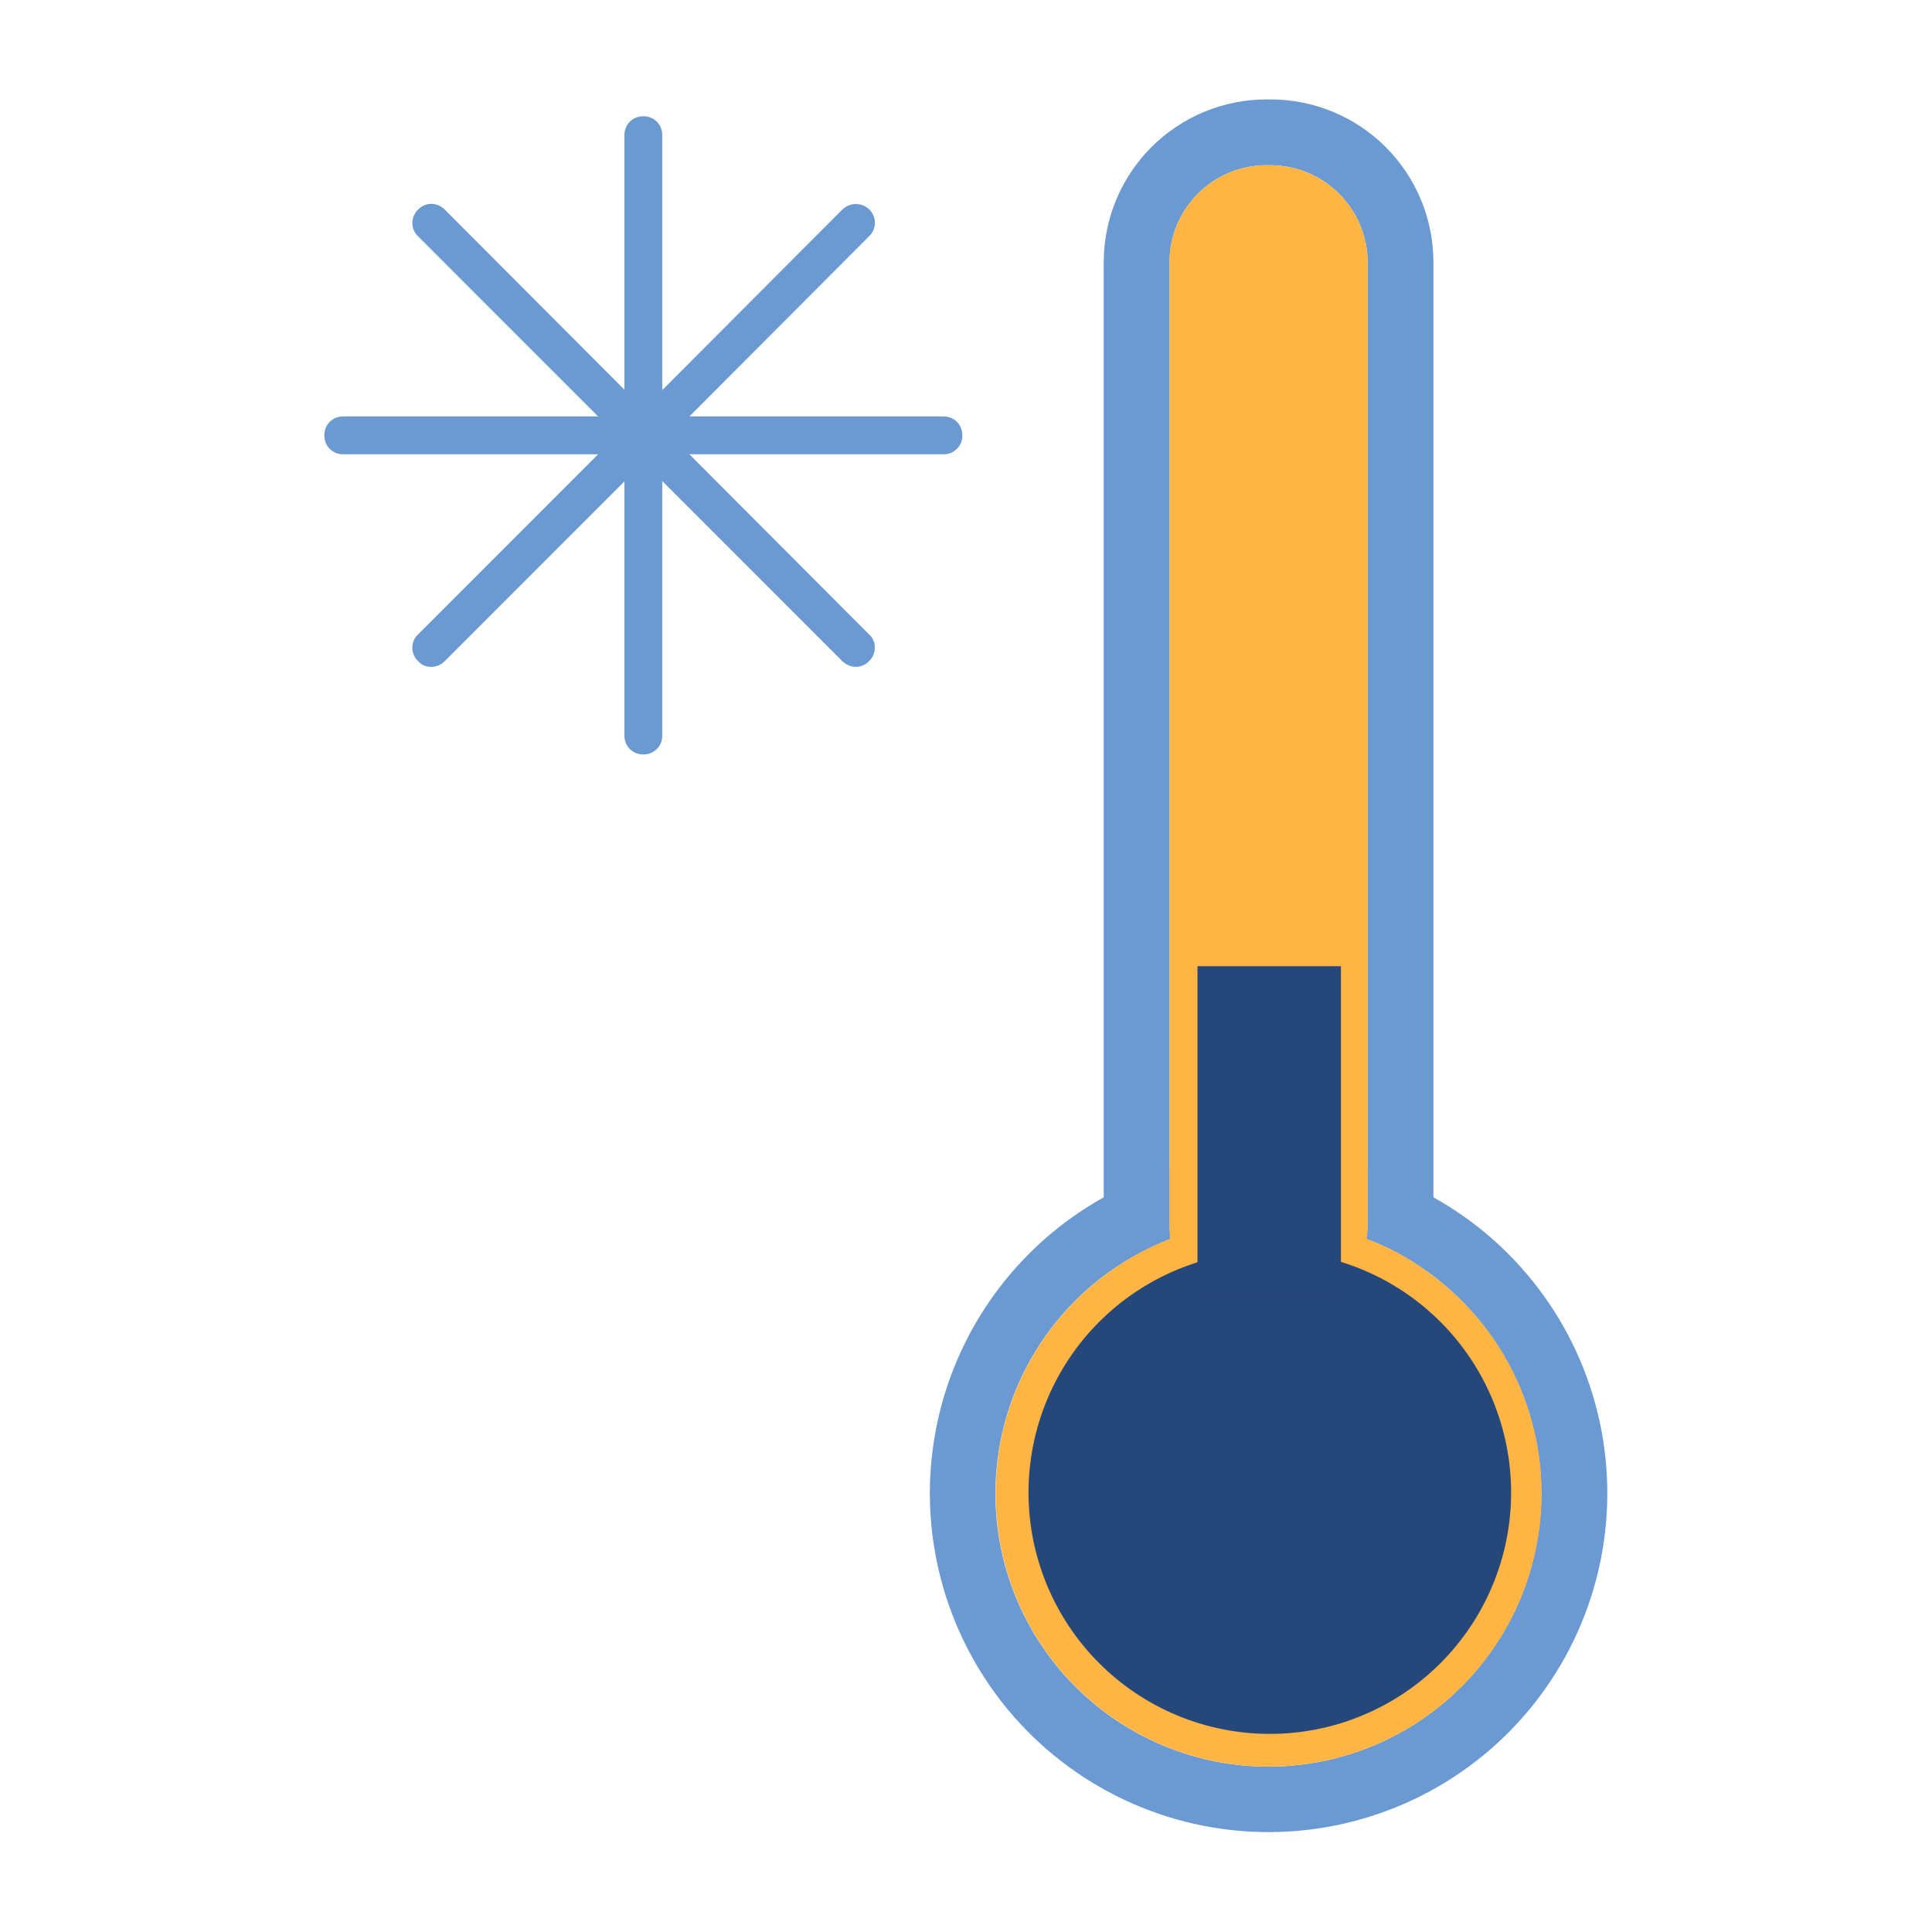 <svg xmlns="http://www.w3.org/2000/svg" xmlns:xlink="http://www.w3.org/1999/xlink" width="1024" zoomAndPan="magnify" viewBox="0 0 768 768" height="1024" preserveAspectRatio="xMidYMid meet" version="1.0"><defs><clipPath id="f5a12e1e38"><path d="M 369 464 L 638.93 464 L 638.93 729 L 369 729 Z M 369 464 " clip-rule="nonzero"/></clipPath><clipPath id="9919d37aba"><path d="M 128.93 46 L 383 46 L 383 300 L 128.93 300 Z M 128.93 46 " clip-rule="nonzero"/></clipPath></defs><path fill="#6b99d2" d="M 504.934 39.52 L 503.461 39.52 C 502.402 39.52 501.344 39.547 500.289 39.598 C 499.23 39.648 498.176 39.727 497.121 39.832 C 496.066 39.938 495.016 40.066 493.969 40.223 C 492.922 40.375 491.879 40.559 490.84 40.766 C 489.801 40.969 488.766 41.203 487.738 41.461 C 486.711 41.719 485.691 42 484.68 42.309 C 483.664 42.613 482.66 42.945 481.664 43.305 C 480.664 43.66 479.676 44.043 478.699 44.449 C 477.723 44.852 476.754 45.281 475.797 45.734 C 474.84 46.188 473.891 46.664 472.957 47.164 C 472.023 47.664 471.102 48.184 470.195 48.73 C 469.285 49.273 468.391 49.84 467.512 50.43 C 466.633 51.016 465.766 51.629 464.914 52.258 C 464.062 52.891 463.23 53.539 462.41 54.211 C 461.594 54.887 460.789 55.578 460.008 56.289 C 459.223 57 458.453 57.73 457.707 58.48 C 456.957 59.227 456.227 59.996 455.516 60.781 C 454.805 61.562 454.113 62.367 453.441 63.184 C 452.77 64.004 452.117 64.84 451.488 65.691 C 450.855 66.539 450.246 67.406 449.66 68.289 C 449.07 69.168 448.504 70.062 447.961 70.973 C 447.414 71.879 446.895 72.801 446.395 73.734 C 445.895 74.668 445.418 75.617 444.965 76.574 C 444.512 77.531 444.082 78.5 443.68 79.477 C 443.273 80.457 442.891 81.445 442.535 82.441 C 442.18 83.438 441.848 84.445 441.539 85.457 C 441.23 86.473 440.949 87.492 440.691 88.52 C 440.434 89.547 440.203 90.582 439.996 91.621 C 439.789 92.66 439.609 93.703 439.453 94.75 C 439.297 95.797 439.168 96.848 439.062 97.902 C 438.961 98.957 438.883 100.016 438.832 101.07 C 438.777 102.129 438.754 103.188 438.754 104.25 L 438.754 487.547 C 438.73 493.602 439.547 499.543 441.203 505.363 C 448.672 500.059 456.68 495.754 465.227 492.453 C 465.062 490.816 464.898 489.184 464.898 487.547 L 464.898 104.25 C 464.898 102.984 464.961 101.723 465.082 100.469 C 465.207 99.211 465.395 97.961 465.641 96.723 C 465.887 95.484 466.191 94.258 466.559 93.051 C 466.926 91.84 467.352 90.652 467.832 89.484 C 468.316 88.32 468.855 87.18 469.453 86.062 C 470.047 84.949 470.695 83.867 471.398 82.816 C 472.098 81.766 472.852 80.754 473.652 79.777 C 474.453 78.801 475.301 77.863 476.195 76.973 C 477.086 76.078 478.02 75.23 478.996 74.43 C 479.973 73.629 480.988 72.875 482.039 72.176 C 483.086 71.473 484.168 70.824 485.285 70.227 C 486.398 69.633 487.539 69.094 488.703 68.609 C 489.871 68.125 491.059 67.699 492.27 67.332 C 493.477 66.969 494.699 66.66 495.938 66.414 C 497.18 66.168 498.426 65.984 499.684 65.859 C 500.941 65.734 502.199 65.672 503.461 65.672 L 504.934 65.672 C 506.199 65.672 507.461 65.734 508.719 65.859 C 509.977 65.98 511.227 66.168 512.469 66.414 C 513.711 66.66 514.934 66.965 516.145 67.332 C 517.355 67.699 518.547 68.121 519.715 68.605 C 520.887 69.09 522.027 69.629 523.145 70.223 C 524.262 70.816 525.344 71.465 526.398 72.168 C 527.453 72.867 528.469 73.621 529.445 74.422 C 530.426 75.223 531.363 76.07 532.262 76.961 C 533.156 77.855 534.008 78.789 534.812 79.766 C 535.617 80.742 536.371 81.754 537.078 82.805 C 537.785 83.855 538.438 84.938 539.035 86.051 C 539.637 87.164 540.18 88.305 540.668 89.473 C 541.152 90.641 541.582 91.828 541.957 93.039 C 542.328 94.25 542.637 95.473 542.891 96.715 C 543.141 97.953 543.332 99.203 543.461 100.461 C 543.59 101.723 543.656 102.984 543.66 104.25 L 543.66 487.547 C 543.66 489.199 543.496 490.832 543.172 492.453 C 551.77 495.652 559.777 499.957 567.191 505.363 C 568.902 499.551 569.773 493.609 569.809 487.547 L 569.809 104.25 C 569.809 103.188 569.781 102.125 569.73 101.066 C 569.676 100.008 569.598 98.949 569.496 97.895 C 569.391 96.836 569.262 95.785 569.105 94.734 C 568.949 93.688 568.766 92.641 568.559 91.602 C 568.352 90.559 568.121 89.523 567.863 88.496 C 567.602 87.465 567.32 86.445 567.012 85.43 C 566.703 84.414 566.371 83.406 566.012 82.41 C 565.652 81.41 565.273 80.422 564.867 79.441 C 564.461 78.461 564.027 77.492 563.574 76.531 C 563.121 75.574 562.645 74.625 562.141 73.691 C 561.641 72.754 561.117 71.832 560.57 70.922 C 560.027 70.012 559.457 69.117 558.867 68.234 C 558.277 67.355 557.664 66.488 557.031 65.637 C 556.398 64.785 555.746 63.949 555.074 63.129 C 554.398 62.309 553.707 61.508 552.992 60.723 C 552.277 59.938 551.547 59.172 550.797 58.422 C 550.047 57.672 549.277 56.941 548.488 56.23 C 547.703 55.52 546.898 54.828 546.078 54.156 C 545.258 53.48 544.418 52.832 543.566 52.199 C 542.715 51.57 541.848 50.961 540.961 50.371 C 540.078 49.785 539.184 49.219 538.273 48.676 C 537.363 48.129 536.438 47.609 535.5 47.109 C 534.566 46.613 533.617 46.137 532.656 45.684 C 531.699 45.234 530.727 44.805 529.746 44.398 C 528.766 43.996 527.777 43.617 526.777 43.262 C 525.777 42.906 524.77 42.574 523.754 42.27 C 522.738 41.961 521.715 41.684 520.688 41.426 C 519.656 41.172 518.621 40.941 517.582 40.734 C 516.539 40.531 515.496 40.352 514.445 40.199 C 513.395 40.047 512.344 39.918 511.285 39.816 C 510.23 39.715 509.172 39.641 508.113 39.59 C 507.055 39.539 505.992 39.52 504.934 39.52 Z M 504.934 39.52 " fill-opacity="1" fill-rule="nonzero"/><g clip-path="url(#f5a12e1e38)"><path fill="#6b99d2" d="M 569.809 475.941 C 561.48 471.328 552.762 467.621 543.66 464.828 L 543.66 487.547 C 543.66 489.199 543.496 490.832 543.172 492.453 C 551.77 495.652 559.777 499.957 567.191 505.363 C 568.738 506.469 570.258 507.613 571.746 508.797 C 573.234 509.98 574.688 511.203 576.113 512.461 C 577.535 513.723 578.926 515.02 580.281 516.352 C 581.637 517.684 582.953 519.055 584.238 520.457 C 585.52 521.859 586.766 523.293 587.977 524.762 C 589.184 526.23 590.352 527.73 591.48 529.258 C 592.609 530.789 593.699 532.348 594.746 533.934 C 595.793 535.52 596.797 537.133 597.762 538.773 C 598.723 540.41 599.641 542.074 600.516 543.762 C 601.391 545.453 602.223 547.16 603.008 548.895 C 603.793 550.625 604.531 552.375 605.227 554.145 C 605.918 555.918 606.566 557.703 607.164 559.508 C 607.766 561.312 608.316 563.133 608.82 564.965 C 609.324 566.797 609.781 568.645 610.188 570.5 C 610.594 572.359 610.953 574.227 611.262 576.102 C 611.57 577.977 611.828 579.859 612.039 581.75 C 612.25 583.641 612.41 585.535 612.52 587.434 C 612.629 589.328 612.691 591.23 612.699 593.133 C 612.711 595.031 612.672 596.934 612.582 598.832 C 612.492 600.73 612.355 602.629 612.164 604.52 C 611.977 606.41 611.738 608.297 611.449 610.176 C 611.16 612.055 610.824 613.926 610.438 615.789 C 610.051 617.648 609.617 619.5 609.133 621.34 C 608.648 623.176 608.117 625.004 607.539 626.812 C 606.961 628.625 606.332 630.418 605.66 632.195 C 604.984 633.977 604.266 635.734 603.5 637.473 C 602.734 639.215 601.922 640.934 601.066 642.629 C 600.211 644.328 599.309 646.004 598.367 647.652 C 597.422 649.301 596.434 650.926 595.402 652.523 C 594.375 654.125 593.305 655.691 592.191 657.234 C 591.078 658.777 589.926 660.289 588.734 661.77 C 587.543 663.25 586.312 664.699 585.047 666.117 C 583.777 667.535 582.477 668.918 581.133 670.266 C 579.793 671.613 578.418 672.926 577.012 674.203 C 575.602 675.477 574.16 676.715 572.684 677.914 C 571.211 679.117 569.707 680.277 568.168 681.398 C 566.633 682.52 565.07 683.598 563.48 684.637 C 561.887 685.676 560.27 686.672 558.625 687.625 C 556.98 688.578 555.312 689.488 553.617 690.355 C 551.926 691.223 550.211 692.043 548.477 692.82 C 546.742 693.594 544.988 694.324 543.215 695.008 C 541.441 695.691 539.648 696.328 537.844 696.918 C 536.035 697.508 534.215 698.051 532.379 698.543 C 530.543 699.035 528.695 699.48 526.836 699.879 C 524.977 700.277 523.109 700.625 521.23 700.922 C 519.355 701.219 517.469 701.469 515.578 701.668 C 513.688 701.867 511.797 702.02 509.898 702.117 C 508 702.219 506.098 702.266 504.199 702.266 C 502.297 702.266 500.398 702.219 498.5 702.117 C 496.602 702.02 494.707 701.867 492.816 701.668 C 490.926 701.469 489.043 701.219 487.164 700.922 C 485.289 700.625 483.418 700.277 481.559 699.879 C 479.699 699.48 477.855 699.035 476.02 698.543 C 474.184 698.051 472.359 697.508 470.555 696.918 C 468.746 696.328 466.957 695.691 465.184 695.008 C 463.41 694.324 461.652 693.594 459.918 692.82 C 458.184 692.043 456.469 691.223 454.777 690.355 C 453.086 689.488 451.418 688.578 449.773 687.625 C 448.129 686.672 446.508 685.676 444.918 684.637 C 443.324 683.598 441.762 682.52 440.227 681.398 C 438.691 680.277 437.188 679.117 435.711 677.914 C 434.238 676.715 432.797 675.477 431.387 674.203 C 429.977 672.926 428.602 671.613 427.262 670.266 C 425.922 668.918 424.617 667.535 423.348 666.117 C 422.082 664.699 420.852 663.25 419.66 661.77 C 418.469 660.289 417.316 658.777 416.203 657.234 C 415.094 655.691 414.023 654.125 412.992 652.523 C 411.961 650.926 410.977 649.301 410.031 647.652 C 409.086 646.004 408.188 644.328 407.328 642.629 C 406.473 640.934 405.664 639.215 404.895 637.473 C 404.129 635.734 403.41 633.977 402.738 632.195 C 402.062 630.418 401.438 628.625 400.855 626.812 C 400.277 625.004 399.746 623.176 399.262 621.34 C 398.777 619.5 398.344 617.648 397.957 615.789 C 397.57 613.926 397.234 612.055 396.945 610.176 C 396.66 608.297 396.422 606.41 396.23 604.52 C 396.043 602.625 395.902 600.73 395.812 598.832 C 395.727 596.934 395.684 595.031 395.695 593.133 C 395.707 591.23 395.766 589.328 395.879 587.43 C 395.988 585.535 396.148 583.641 396.359 581.75 C 396.566 579.859 396.828 577.977 397.137 576.102 C 397.445 574.227 397.801 572.359 398.211 570.5 C 398.617 568.645 399.07 566.797 399.574 564.965 C 400.078 563.133 400.633 561.312 401.23 559.508 C 401.832 557.703 402.477 555.918 403.168 554.145 C 403.863 552.375 404.602 550.625 405.387 548.895 C 406.172 547.16 407.004 545.453 407.879 543.762 C 408.754 542.074 409.672 540.41 410.637 538.773 C 411.598 537.133 412.602 535.52 413.652 533.934 C 414.699 532.348 415.785 530.789 416.914 529.258 C 418.043 527.73 419.215 526.23 420.422 524.762 C 421.629 523.293 422.875 521.859 424.16 520.457 C 425.441 519.055 426.762 517.684 428.117 516.352 C 429.473 515.02 430.859 513.723 432.285 512.461 C 433.707 511.203 435.164 509.98 436.652 508.797 C 438.137 507.613 439.656 506.469 441.203 505.363 C 448.672 500.059 456.68 495.754 465.227 492.453 C 465.062 490.816 464.898 489.184 464.898 487.547 L 464.898 464.828 C 455.781 467.594 447.066 471.297 438.754 475.941 C 436.602 477.141 434.484 478.398 432.402 479.715 C 430.32 481.027 428.273 482.402 426.266 483.828 C 424.258 485.254 422.293 486.738 420.367 488.273 C 418.438 489.809 416.559 491.395 414.719 493.031 C 412.879 494.672 411.086 496.359 409.34 498.098 C 407.594 499.832 405.895 501.617 404.246 503.449 C 402.598 505.277 401 507.152 399.453 509.07 C 397.91 510.988 396.418 512.945 394.977 514.945 C 393.539 516.945 392.156 518.984 390.832 521.059 C 389.504 523.137 388.234 525.246 387.023 527.391 C 385.812 529.539 384.664 531.715 383.57 533.922 C 382.48 536.133 381.449 538.367 380.48 540.633 C 379.512 542.898 378.605 545.188 377.766 547.504 C 376.922 549.816 376.141 552.156 375.426 554.512 C 374.711 556.871 374.062 559.246 373.477 561.637 C 372.895 564.031 372.375 566.438 371.922 568.859 C 371.469 571.281 371.086 573.715 370.766 576.156 C 370.445 578.602 370.195 581.051 370.008 583.508 C 369.824 585.965 369.707 588.422 369.656 590.887 C 369.609 593.352 369.625 595.812 369.711 598.273 C 369.797 600.738 369.949 603.195 370.172 605.648 C 370.391 608.102 370.676 610.547 371.031 612.984 C 371.387 615.426 371.809 617.852 372.297 620.266 C 372.781 622.68 373.336 625.078 373.957 627.465 C 374.574 629.848 375.258 632.215 376.008 634.562 C 376.758 636.91 377.57 639.234 378.445 641.535 C 379.32 643.84 380.262 646.113 381.262 648.367 C 382.266 650.617 383.324 652.84 384.449 655.031 C 385.574 657.223 386.754 659.383 387.996 661.512 C 389.238 663.637 390.539 665.73 391.895 667.785 C 393.25 669.844 394.664 671.859 396.129 673.84 C 397.598 675.816 399.117 677.754 400.691 679.648 C 402.266 681.547 403.891 683.395 405.562 685.203 C 407.238 687.008 408.961 688.766 410.734 690.48 C 412.504 692.191 414.324 693.852 416.184 695.465 C 418.047 697.074 419.953 698.637 421.902 700.145 C 423.848 701.648 425.836 703.102 427.867 704.5 C 429.895 705.898 431.957 707.242 434.059 708.523 C 436.16 709.809 438.297 711.035 440.465 712.203 C 442.633 713.371 444.832 714.48 447.062 715.527 C 449.293 716.574 451.547 717.559 453.832 718.48 C 456.117 719.402 458.422 720.262 460.754 721.059 C 463.086 721.855 465.434 722.59 467.805 723.254 C 470.176 723.922 472.562 724.523 474.969 725.062 C 477.371 725.598 479.789 726.066 482.219 726.469 C 484.648 726.875 487.086 727.211 489.535 727.48 C 491.984 727.75 494.438 727.953 496.895 728.09 C 499.355 728.223 501.816 728.289 504.281 728.289 C 506.742 728.289 509.203 728.223 511.664 728.09 C 514.121 727.953 516.574 727.75 519.023 727.48 C 521.473 727.211 523.91 726.875 526.34 726.469 C 528.77 726.066 531.188 725.598 533.59 725.062 C 535.996 724.523 538.383 723.922 540.754 723.254 C 543.125 722.586 545.477 721.855 547.805 721.059 C 550.137 720.262 552.445 719.402 554.727 718.48 C 557.012 717.559 559.266 716.574 561.496 715.527 C 563.727 714.48 565.926 713.371 568.094 712.203 C 570.262 711.035 572.398 709.809 574.5 708.523 C 576.602 707.242 578.668 705.898 580.695 704.5 C 582.723 703.102 584.711 701.648 586.66 700.145 C 588.605 698.637 590.512 697.074 592.375 695.465 C 594.238 693.852 596.055 692.191 597.824 690.48 C 599.598 688.766 601.32 687.008 602.996 685.203 C 604.672 683.395 606.293 681.547 607.867 679.648 C 609.441 677.754 610.961 675.816 612.43 673.84 C 613.898 671.859 615.309 669.844 616.664 667.785 C 618.023 665.73 619.32 663.637 620.562 661.512 C 621.805 659.383 622.988 657.223 624.109 655.031 C 625.234 652.836 626.297 650.617 627.297 648.367 C 628.297 646.113 629.238 643.836 630.113 641.535 C 630.992 639.234 631.805 636.91 632.551 634.562 C 633.301 632.215 633.984 629.848 634.605 627.465 C 635.223 625.078 635.777 622.68 636.266 620.266 C 636.754 617.852 637.172 615.426 637.527 612.984 C 637.883 610.547 638.168 608.102 638.391 605.648 C 638.609 603.195 638.762 600.738 638.848 598.273 C 638.934 595.812 638.949 593.352 638.902 590.887 C 638.852 588.422 638.734 585.965 638.551 583.508 C 638.367 581.051 638.113 578.602 637.793 576.156 C 637.477 573.715 637.09 571.281 636.637 568.859 C 636.184 566.438 635.668 564.031 635.082 561.637 C 634.496 559.246 633.848 556.871 633.133 554.512 C 632.418 552.152 631.637 549.816 630.797 547.504 C 629.953 545.188 629.047 542.898 628.078 540.633 C 627.109 538.367 626.078 536.133 624.988 533.922 C 623.898 531.715 622.746 529.539 621.535 527.391 C 620.324 525.246 619.055 523.137 617.73 521.059 C 616.402 518.984 615.02 516.945 613.582 514.945 C 612.145 512.945 610.652 510.988 609.105 509.07 C 607.559 507.152 605.961 505.277 604.312 503.449 C 602.664 501.617 600.965 499.832 599.219 498.098 C 597.473 496.359 595.68 494.672 593.844 493.031 C 592.004 491.395 590.121 489.809 588.195 488.273 C 586.27 486.738 584.301 485.254 582.293 483.828 C 580.285 482.402 578.242 481.027 576.16 479.715 C 574.074 478.398 571.957 477.141 569.809 475.941 Z M 569.809 475.941 " fill-opacity="1" fill-rule="nonzero"/></g><path fill="#ffb544" d="M 612.785 593.793 C 612.781 595.43 612.742 597.066 612.668 598.703 C 612.594 600.336 612.48 601.969 612.332 603.602 C 612.184 605.23 611.996 606.855 611.773 608.48 C 611.551 610.102 611.293 611.719 610.996 613.328 C 610.699 614.938 610.367 616.539 610 618.137 C 609.633 619.73 609.227 621.316 608.789 622.895 C 608.348 624.469 607.871 626.035 607.359 627.59 C 606.852 629.145 606.305 630.688 605.723 632.219 C 605.145 633.75 604.527 635.266 603.879 636.77 C 603.23 638.273 602.547 639.762 601.828 641.23 C 601.113 642.703 600.363 644.16 599.582 645.598 C 598.801 647.035 597.984 648.453 597.137 649.855 C 596.293 651.258 595.414 652.637 594.504 654 C 593.594 655.359 592.656 656.699 591.688 658.02 C 590.715 659.336 589.719 660.633 588.688 661.906 C 587.66 663.18 586.605 664.43 585.52 665.656 C 584.434 666.883 583.32 668.082 582.184 669.258 C 581.043 670.434 579.879 671.582 578.688 672.707 C 577.496 673.828 576.281 674.922 575.039 675.992 C 573.797 677.059 572.535 678.098 571.246 679.109 C 569.957 680.117 568.648 681.098 567.316 682.051 C 565.984 683 564.633 683.922 563.258 684.812 C 561.883 685.699 560.492 686.559 559.078 687.387 C 557.664 688.215 556.234 689.008 554.785 689.77 C 553.336 690.531 551.871 691.262 550.391 691.957 C 548.91 692.652 547.414 693.312 545.902 693.941 C 544.391 694.57 542.867 695.164 541.328 695.723 C 539.789 696.281 538.238 696.805 536.676 697.293 C 535.113 697.781 533.543 698.234 531.961 698.652 C 530.379 699.07 528.785 699.453 527.188 699.797 C 525.586 700.145 523.98 700.453 522.367 700.727 C 520.754 701 519.133 701.234 517.508 701.434 C 515.883 701.633 514.258 701.797 512.625 701.922 C 510.992 702.051 509.359 702.137 507.723 702.191 C 506.086 702.242 504.449 702.258 502.816 702.234 C 501.18 702.211 499.543 702.152 497.91 702.059 C 496.273 701.961 494.645 701.828 493.016 701.66 C 491.391 701.488 489.766 701.281 488.148 701.039 C 486.527 700.793 484.918 700.516 483.312 700.199 C 481.703 699.883 480.105 699.531 478.516 699.141 C 476.926 698.754 475.348 698.328 473.777 697.867 C 472.207 697.406 470.645 696.91 469.098 696.383 C 467.551 695.852 466.016 695.285 464.492 694.684 C 462.969 694.082 461.461 693.449 459.969 692.781 C 458.473 692.113 456.996 691.41 455.531 690.676 C 454.07 689.938 452.625 689.172 451.199 688.371 C 449.77 687.57 448.363 686.738 446.973 685.871 C 445.582 685.008 444.215 684.113 442.863 683.184 C 441.516 682.258 440.188 681.301 438.883 680.316 C 437.574 679.328 436.293 678.312 435.031 677.266 C 433.773 676.223 432.535 675.148 431.324 674.051 C 430.113 672.949 428.926 671.82 427.766 670.668 C 426.605 669.512 425.473 668.332 424.367 667.125 C 423.258 665.922 422.18 664.691 421.129 663.438 C 420.078 662.18 419.055 660.902 418.059 659.602 C 417.066 658.301 416.102 656.98 415.168 655.633 C 414.234 654.289 413.332 652.926 412.461 651.539 C 411.59 650.152 410.75 648.75 409.941 647.328 C 409.133 645.902 408.355 644.461 407.613 643.004 C 406.867 641.543 406.16 640.07 405.48 638.578 C 404.805 637.09 404.164 635.582 403.555 634.062 C 402.945 632.543 402.371 631.012 401.832 629.465 C 401.293 627.922 400.789 626.363 400.32 624.793 C 399.852 623.227 399.418 621.648 399.023 620.059 C 398.625 618.473 398.262 616.875 397.938 615.27 C 397.613 613.664 397.324 612.055 397.07 610.438 C 396.82 608.82 396.605 607.195 396.426 605.57 C 396.246 603.941 396.105 602.312 396 600.68 C 395.895 599.043 395.828 597.41 395.797 595.773 C 395.766 594.137 395.77 592.5 395.812 590.863 C 395.855 589.227 395.938 587.59 396.055 585.957 C 396.172 584.324 396.324 582.695 396.516 581.07 C 396.707 579.445 396.934 577.824 397.195 576.207 C 397.461 574.594 397.762 572.984 398.098 571.379 C 398.434 569.777 398.809 568.184 399.215 566.602 C 399.625 565.016 400.07 563.441 400.551 561.875 C 401.027 560.309 401.543 558.754 402.094 557.215 C 402.645 555.672 403.23 554.145 403.852 552.629 C 404.469 551.113 405.121 549.613 405.809 548.125 C 406.496 546.641 407.219 545.172 407.973 543.719 C 408.727 542.266 409.512 540.832 410.332 539.414 C 411.148 537.996 412 536.598 412.883 535.219 C 413.766 533.84 414.676 532.48 415.621 531.145 C 416.562 529.805 417.539 528.488 418.539 527.195 C 419.543 525.902 420.574 524.633 421.637 523.387 C 422.695 522.137 423.785 520.914 424.898 519.719 C 426.016 518.52 427.156 517.348 428.328 516.203 C 429.496 515.059 430.691 513.938 431.91 512.848 C 433.129 511.754 434.371 510.691 435.641 509.656 C 436.906 508.617 438.199 507.613 439.512 506.637 C 440.824 505.656 442.16 504.711 443.516 503.793 C 444.871 502.879 446.246 501.992 447.641 501.137 C 449.039 500.281 450.453 499.461 451.887 498.668 C 453.32 497.879 454.77 497.121 456.238 496.395 C 457.703 495.672 459.188 494.98 460.688 494.324 C 462.184 493.664 463.699 493.043 465.227 492.453 C 465.062 490.816 464.898 489.184 464.898 487.547 L 464.898 104.25 C 464.898 102.984 464.961 101.723 465.082 100.469 C 465.207 99.211 465.395 97.961 465.641 96.723 C 465.887 95.484 466.191 94.258 466.559 93.051 C 466.926 91.84 467.352 90.652 467.832 89.484 C 468.316 88.32 468.855 87.18 469.453 86.062 C 470.047 84.949 470.695 83.867 471.398 82.816 C 472.098 81.766 472.852 80.754 473.652 79.777 C 474.453 78.801 475.301 77.863 476.195 76.973 C 477.086 76.078 478.02 75.23 478.996 74.43 C 479.973 73.629 480.988 72.875 482.039 72.176 C 483.086 71.473 484.168 70.824 485.285 70.227 C 486.398 69.633 487.539 69.094 488.703 68.609 C 489.871 68.125 491.059 67.699 492.27 67.332 C 493.477 66.969 494.699 66.66 495.938 66.414 C 497.18 66.168 498.426 65.984 499.684 65.859 C 500.941 65.734 502.199 65.672 503.461 65.672 L 504.934 65.672 C 506.199 65.672 507.461 65.734 508.719 65.859 C 509.977 65.98 511.227 66.168 512.469 66.414 C 513.711 66.66 514.934 66.965 516.145 67.332 C 517.355 67.699 518.547 68.121 519.715 68.605 C 520.887 69.09 522.027 69.629 523.145 70.223 C 524.262 70.816 525.344 71.465 526.398 72.168 C 527.453 72.867 528.469 73.621 529.445 74.422 C 530.426 75.223 531.363 76.07 532.262 76.961 C 533.156 77.855 534.008 78.789 534.812 79.766 C 535.617 80.742 536.371 81.754 537.078 82.805 C 537.785 83.855 538.438 84.938 539.035 86.051 C 539.637 87.164 540.18 88.305 540.668 89.473 C 541.152 90.641 541.582 91.828 541.957 93.039 C 542.328 94.25 542.637 95.473 542.891 96.715 C 543.141 97.953 543.332 99.203 543.461 100.461 C 543.59 101.723 543.656 102.984 543.66 104.25 L 543.66 487.547 C 543.66 489.199 543.496 490.832 543.172 492.453 C 551.77 495.652 559.777 499.957 567.191 505.363 C 570.711 507.859 574.066 510.555 577.258 513.453 C 580.453 516.348 583.465 519.426 586.289 522.684 C 589.117 525.938 591.742 529.352 594.16 532.922 C 596.578 536.492 598.773 540.195 600.75 544.027 C 602.727 547.859 604.469 551.797 605.973 555.84 C 607.48 559.879 608.738 563.996 609.754 568.188 C 610.766 572.379 611.527 576.617 612.031 580.898 C 612.539 585.184 612.789 589.48 612.785 593.793 Z M 612.785 593.793 " fill-opacity="1" fill-rule="nonzero"/><path fill="#26477a" d="M 600.691 593.305 C 600.691 594.875 600.652 596.441 600.574 598.012 C 600.5 599.578 600.383 601.145 600.23 602.707 C 600.074 604.27 599.883 605.828 599.652 607.383 C 599.422 608.934 599.152 610.48 598.848 612.023 C 598.543 613.562 598.199 615.094 597.816 616.617 C 597.434 618.141 597.016 619.652 596.562 621.156 C 596.105 622.656 595.613 624.148 595.082 625.625 C 594.555 627.105 593.988 628.57 593.391 630.02 C 592.789 631.473 592.152 632.906 591.48 634.324 C 590.809 635.746 590.105 637.148 589.363 638.531 C 588.625 639.918 587.852 641.281 587.043 642.629 C 586.238 643.977 585.398 645.305 584.523 646.609 C 583.652 647.914 582.75 649.199 581.816 650.457 C 580.879 651.719 579.914 652.957 578.918 654.172 C 577.922 655.387 576.898 656.574 575.844 657.738 C 574.789 658.902 573.707 660.039 572.598 661.148 C 571.488 662.258 570.352 663.34 569.188 664.395 C 568.023 665.449 566.836 666.477 565.621 667.473 C 564.406 668.469 563.172 669.434 561.91 670.367 C 560.648 671.305 559.367 672.207 558.062 673.082 C 556.754 673.953 555.43 674.793 554.082 675.602 C 552.738 676.406 551.371 677.18 549.988 677.922 C 548.602 678.66 547.199 679.367 545.781 680.039 C 544.363 680.711 542.926 681.348 541.477 681.945 C 540.027 682.547 538.562 683.113 537.086 683.641 C 535.605 684.172 534.117 684.664 532.613 685.121 C 531.113 685.574 529.598 685.992 528.078 686.375 C 526.555 686.758 525.023 687.102 523.484 687.406 C 521.945 687.715 520.398 687.98 518.844 688.211 C 517.293 688.441 515.734 688.633 514.172 688.789 C 512.609 688.941 511.043 689.059 509.477 689.137 C 507.91 689.211 506.34 689.25 504.77 689.25 C 503.199 689.25 501.633 689.211 500.062 689.137 C 498.496 689.059 496.93 688.941 495.367 688.789 C 493.805 688.633 492.25 688.441 490.695 688.211 C 489.141 687.98 487.598 687.715 486.055 687.406 C 484.516 687.102 482.984 686.758 481.465 686.375 C 479.941 685.992 478.426 685.574 476.926 685.121 C 475.422 684.664 473.934 684.172 472.453 683.641 C 470.977 683.113 469.512 682.547 468.062 681.945 C 466.613 681.348 465.176 680.711 463.758 680.039 C 462.34 679.367 460.938 678.66 459.555 677.922 C 458.168 677.18 456.805 676.406 455.457 675.602 C 454.109 674.793 452.785 673.953 451.48 673.082 C 450.172 672.207 448.891 671.305 447.629 670.367 C 446.367 669.434 445.133 668.469 443.918 667.473 C 442.703 666.477 441.516 665.449 440.352 664.395 C 439.191 663.34 438.055 662.258 436.945 661.148 C 435.832 660.039 434.75 658.902 433.695 657.738 C 432.645 656.574 431.617 655.387 430.621 654.172 C 429.625 652.957 428.66 651.719 427.727 650.457 C 426.789 649.199 425.887 647.914 425.016 646.609 C 424.141 645.305 423.301 643.977 422.496 642.629 C 421.688 641.281 420.914 639.918 420.176 638.531 C 419.434 637.148 418.73 635.746 418.059 634.324 C 417.387 632.906 416.75 631.473 416.148 630.02 C 415.551 628.57 414.984 627.105 414.457 625.625 C 413.926 624.148 413.434 622.656 412.98 621.156 C 412.523 619.652 412.105 618.141 411.723 616.617 C 411.344 615.094 411 613.562 410.691 612.023 C 410.387 610.48 410.117 608.934 409.887 607.383 C 409.656 605.828 409.465 604.27 409.312 602.707 C 409.156 601.145 409.043 599.578 408.965 598.012 C 408.887 596.441 408.848 594.875 408.848 593.305 C 408.848 591.734 408.887 590.164 408.965 588.594 C 409.043 587.027 409.156 585.461 409.312 583.898 C 409.465 582.336 409.656 580.777 409.887 579.223 C 410.117 577.672 410.387 576.125 410.691 574.586 C 411 573.043 411.344 571.512 411.723 569.988 C 412.105 568.465 412.523 566.953 412.98 565.449 C 413.434 563.949 413.926 562.457 414.457 560.98 C 414.984 559.5 415.551 558.035 416.148 556.586 C 416.75 555.133 417.387 553.699 418.059 552.281 C 418.73 550.859 419.434 549.457 420.176 548.074 C 420.914 546.688 421.688 545.324 422.496 543.977 C 423.301 542.629 424.141 541.305 425.016 539.996 C 425.887 538.691 426.789 537.41 427.727 536.148 C 428.66 534.887 429.625 533.648 430.621 532.434 C 431.617 531.223 432.645 530.031 433.695 528.867 C 434.75 527.703 435.832 526.566 436.945 525.457 C 438.055 524.348 439.191 523.266 440.352 522.211 C 441.516 521.156 442.703 520.129 443.918 519.133 C 445.133 518.137 446.367 517.172 447.629 516.238 C 448.891 515.301 450.172 514.398 451.48 513.527 C 452.785 512.652 454.109 511.812 455.457 511.008 C 456.805 510.199 458.168 509.426 459.555 508.684 C 460.938 507.945 462.34 507.238 463.758 506.566 C 465.176 505.895 466.613 505.262 468.062 504.66 C 469.512 504.059 470.977 503.492 472.453 502.965 C 473.934 502.434 475.422 501.941 476.926 501.488 C 478.426 501.031 479.941 500.613 481.465 500.23 C 482.984 499.848 484.516 499.504 486.055 499.199 C 487.598 498.895 489.141 498.625 490.695 498.395 C 492.25 498.164 493.805 497.973 495.367 497.816 C 496.93 497.664 498.496 497.547 500.062 497.473 C 501.633 497.395 503.199 497.355 504.77 497.355 C 506.34 497.355 507.91 497.395 509.477 497.473 C 511.043 497.547 512.609 497.664 514.172 497.816 C 515.734 497.973 517.293 498.164 518.844 498.395 C 520.398 498.625 521.945 498.895 523.484 499.199 C 525.023 499.504 526.555 499.848 528.078 500.23 C 529.602 500.613 531.113 501.031 532.613 501.488 C 534.117 501.941 535.605 502.434 537.086 502.965 C 538.562 503.492 540.027 504.059 541.477 504.66 C 542.926 505.262 544.363 505.895 545.781 506.566 C 547.199 507.238 548.602 507.945 549.988 508.684 C 551.371 509.426 552.738 510.199 554.082 511.008 C 555.43 511.812 556.754 512.652 558.062 513.527 C 559.367 514.398 560.648 515.301 561.91 516.238 C 563.172 517.172 564.406 518.137 565.621 519.133 C 566.836 520.129 568.023 521.156 569.188 522.211 C 570.352 523.266 571.488 524.348 572.598 525.457 C 573.707 526.566 574.789 527.703 575.844 528.867 C 576.898 530.031 577.922 531.223 578.918 532.434 C 579.914 533.648 580.879 534.887 581.812 536.148 C 582.75 537.41 583.652 538.691 584.523 539.996 C 585.398 541.305 586.238 542.629 587.043 543.977 C 587.852 545.324 588.625 546.688 589.363 548.074 C 590.105 549.457 590.809 550.859 591.48 552.281 C 592.152 553.699 592.789 555.133 593.391 556.586 C 593.988 558.035 594.555 559.5 595.082 560.98 C 595.613 562.457 596.105 563.949 596.562 565.449 C 597.016 566.953 597.434 568.465 597.816 569.988 C 598.199 571.512 598.543 573.043 598.848 574.586 C 599.152 576.125 599.422 577.672 599.652 579.223 C 599.883 580.777 600.074 582.336 600.23 583.898 C 600.383 585.461 600.5 587.027 600.574 588.594 C 600.652 590.164 600.691 591.734 600.691 593.305 Z M 600.691 593.305 " fill-opacity="1" fill-rule="nonzero"/><path fill="#26477a" d="M 476.012 384.082 L 533.039 384.082 L 533.039 514.453 L 476.012 514.453 Z M 476.012 384.082 " fill-opacity="1" fill-rule="nonzero"/><g clip-path="url(#9919d37aba)"><path fill="#6b99d2" d="M 375.188 165.543 L 274.035 165.543 L 345.609 93.785 C 345.961 93.438 346.277 93.059 346.555 92.645 C 346.828 92.234 347.062 91.797 347.25 91.336 C 347.438 90.879 347.578 90.402 347.668 89.918 C 347.762 89.43 347.805 88.938 347.797 88.441 C 347.789 87.945 347.73 87.453 347.625 86.969 C 347.516 86.484 347.363 86.016 347.16 85.562 C 346.957 85.105 346.715 84.68 346.426 84.273 C 346.137 83.871 345.809 83.5 345.445 83.164 C 345.094 82.836 344.715 82.543 344.309 82.289 C 343.902 82.031 343.473 81.816 343.027 81.641 C 342.578 81.465 342.117 81.332 341.645 81.242 C 341.176 81.152 340.699 81.105 340.219 81.105 C 339.734 81.105 339.258 81.152 338.789 81.242 C 338.316 81.332 337.855 81.465 337.406 81.641 C 336.961 81.816 336.531 82.031 336.125 82.289 C 335.719 82.543 335.34 82.836 334.988 83.164 L 263.25 155.082 L 263.25 53.578 C 263.25 53.082 263.203 52.59 263.102 52.102 C 263.004 51.613 262.855 51.141 262.66 50.684 C 262.469 50.227 262.227 49.793 261.945 49.387 C 261.664 48.977 261.344 48.602 260.984 48.258 C 260.625 47.914 260.234 47.609 259.812 47.344 C 259.395 47.078 258.949 46.859 258.484 46.684 C 258.02 46.512 257.543 46.383 257.051 46.305 C 256.562 46.227 256.066 46.199 255.57 46.223 C 255.09 46.223 254.609 46.27 254.137 46.363 C 253.664 46.457 253.203 46.598 252.758 46.781 C 252.312 46.965 251.887 47.191 251.484 47.461 C 251.086 47.73 250.711 48.035 250.371 48.375 C 250.031 48.719 249.727 49.09 249.457 49.492 C 249.188 49.891 248.961 50.316 248.777 50.762 C 248.594 51.207 248.453 51.668 248.359 52.141 C 248.266 52.617 248.219 53.094 248.219 53.578 L 248.219 154.918 L 176.645 83.164 C 175.945 82.48 175.141 81.957 174.238 81.59 C 173.332 81.223 172.391 81.039 171.414 81.039 C 170.465 81.043 169.551 81.23 168.672 81.598 C 167.793 81.965 167.02 82.488 166.348 83.164 L 166.023 83.488 C 165.688 83.828 165.391 84.199 165.129 84.598 C 164.867 84.996 164.648 85.418 164.465 85.859 C 164.285 86.301 164.148 86.754 164.059 87.223 C 163.965 87.688 163.922 88.16 163.922 88.637 C 163.922 89.113 163.965 89.586 164.059 90.055 C 164.148 90.523 164.285 90.977 164.465 91.418 C 164.648 91.859 164.867 92.281 165.129 92.68 C 165.391 93.078 165.688 93.445 166.023 93.785 L 237.758 165.543 L 136.281 165.543 C 135.801 165.543 135.32 165.59 134.848 165.684 C 134.375 165.777 133.914 165.918 133.469 166.102 C 133.023 166.289 132.598 166.516 132.195 166.781 C 131.797 167.051 131.426 167.355 131.082 167.699 C 130.742 168.039 130.438 168.41 130.168 168.812 C 129.898 169.215 129.672 169.637 129.488 170.086 C 129.305 170.531 129.164 170.988 129.07 171.465 C 128.977 171.938 128.93 172.414 128.93 172.898 L 128.93 173.227 C 128.93 173.707 128.977 174.188 129.07 174.66 C 129.164 175.133 129.305 175.594 129.488 176.039 C 129.672 176.488 129.898 176.91 130.168 177.312 C 130.438 177.715 130.742 178.086 131.082 178.426 C 131.426 178.77 131.797 179.074 132.195 179.34 C 132.598 179.609 133.023 179.836 133.469 180.02 C 133.914 180.207 134.375 180.344 134.848 180.441 C 135.32 180.535 135.801 180.582 136.281 180.582 L 237.758 180.582 L 166.023 252.336 C 165.348 253.008 164.824 253.781 164.457 254.66 C 164.09 255.539 163.902 256.453 163.898 257.406 C 163.898 258.383 164.082 259.32 164.449 260.227 C 164.82 261.133 165.344 261.934 166.023 262.637 L 166.348 262.961 C 166.996 263.672 167.762 264.211 168.648 264.582 C 169.535 264.953 170.457 265.121 171.414 265.086 C 172.391 265.086 173.332 264.902 174.238 264.535 C 175.141 264.168 175.945 263.645 176.645 262.961 L 248.219 191.371 L 248.219 292.547 C 248.219 293.031 248.266 293.508 248.359 293.98 C 248.453 294.457 248.594 294.914 248.777 295.363 C 248.961 295.809 249.188 296.23 249.457 296.633 C 249.727 297.035 250.031 297.406 250.371 297.75 C 250.711 298.09 251.086 298.395 251.484 298.664 C 251.887 298.93 252.312 299.156 252.758 299.344 C 253.203 299.527 253.664 299.668 254.137 299.762 C 254.609 299.855 255.09 299.902 255.57 299.902 L 255.898 299.902 C 256.379 299.902 256.859 299.855 257.332 299.762 C 257.805 299.668 258.266 299.527 258.711 299.344 C 259.156 299.156 259.582 298.93 259.984 298.664 C 260.383 298.395 260.758 298.09 261.098 297.75 C 261.438 297.406 261.742 297.035 262.012 296.633 C 262.281 296.23 262.508 295.809 262.691 295.363 C 262.875 294.914 263.016 294.457 263.109 293.98 C 263.203 293.508 263.25 293.031 263.25 292.547 L 263.25 191.207 L 334.988 262.961 C 335.699 263.629 336.504 264.145 337.406 264.512 C 338.305 264.879 339.242 265.07 340.219 265.086 C 341.25 265.086 342.238 264.871 343.176 264.441 C 344.117 264.016 344.93 263.414 345.609 262.637 C 346.32 261.957 346.863 261.16 347.234 260.25 C 347.605 259.336 347.77 258.387 347.734 257.406 C 347.77 256.445 347.602 255.523 347.23 254.637 C 346.859 253.75 346.316 252.984 345.609 252.336 L 274.035 180.582 L 375.188 180.582 C 375.684 180.582 376.176 180.531 376.664 180.434 C 377.148 180.332 377.621 180.188 378.078 179.992 C 378.535 179.797 378.969 179.559 379.375 179.273 C 379.785 178.992 380.16 178.672 380.504 178.312 C 380.848 177.953 381.152 177.562 381.418 177.145 C 381.684 176.723 381.902 176.281 382.078 175.812 C 382.25 175.348 382.379 174.871 382.457 174.379 C 382.535 173.891 382.562 173.395 382.539 172.898 C 382.539 172.414 382.492 171.938 382.398 171.465 C 382.305 170.992 382.164 170.531 381.98 170.086 C 381.797 169.637 381.57 169.215 381.301 168.812 C 381.031 168.41 380.727 168.039 380.387 167.699 C 380.043 167.355 379.672 167.051 379.273 166.781 C 378.871 166.516 378.445 166.289 378 166.102 C 377.555 165.918 377.094 165.777 376.621 165.684 C 376.148 165.59 375.668 165.543 375.188 165.543 Z M 375.188 165.543 " fill-opacity="1" fill-rule="nonzero"/></g></svg>